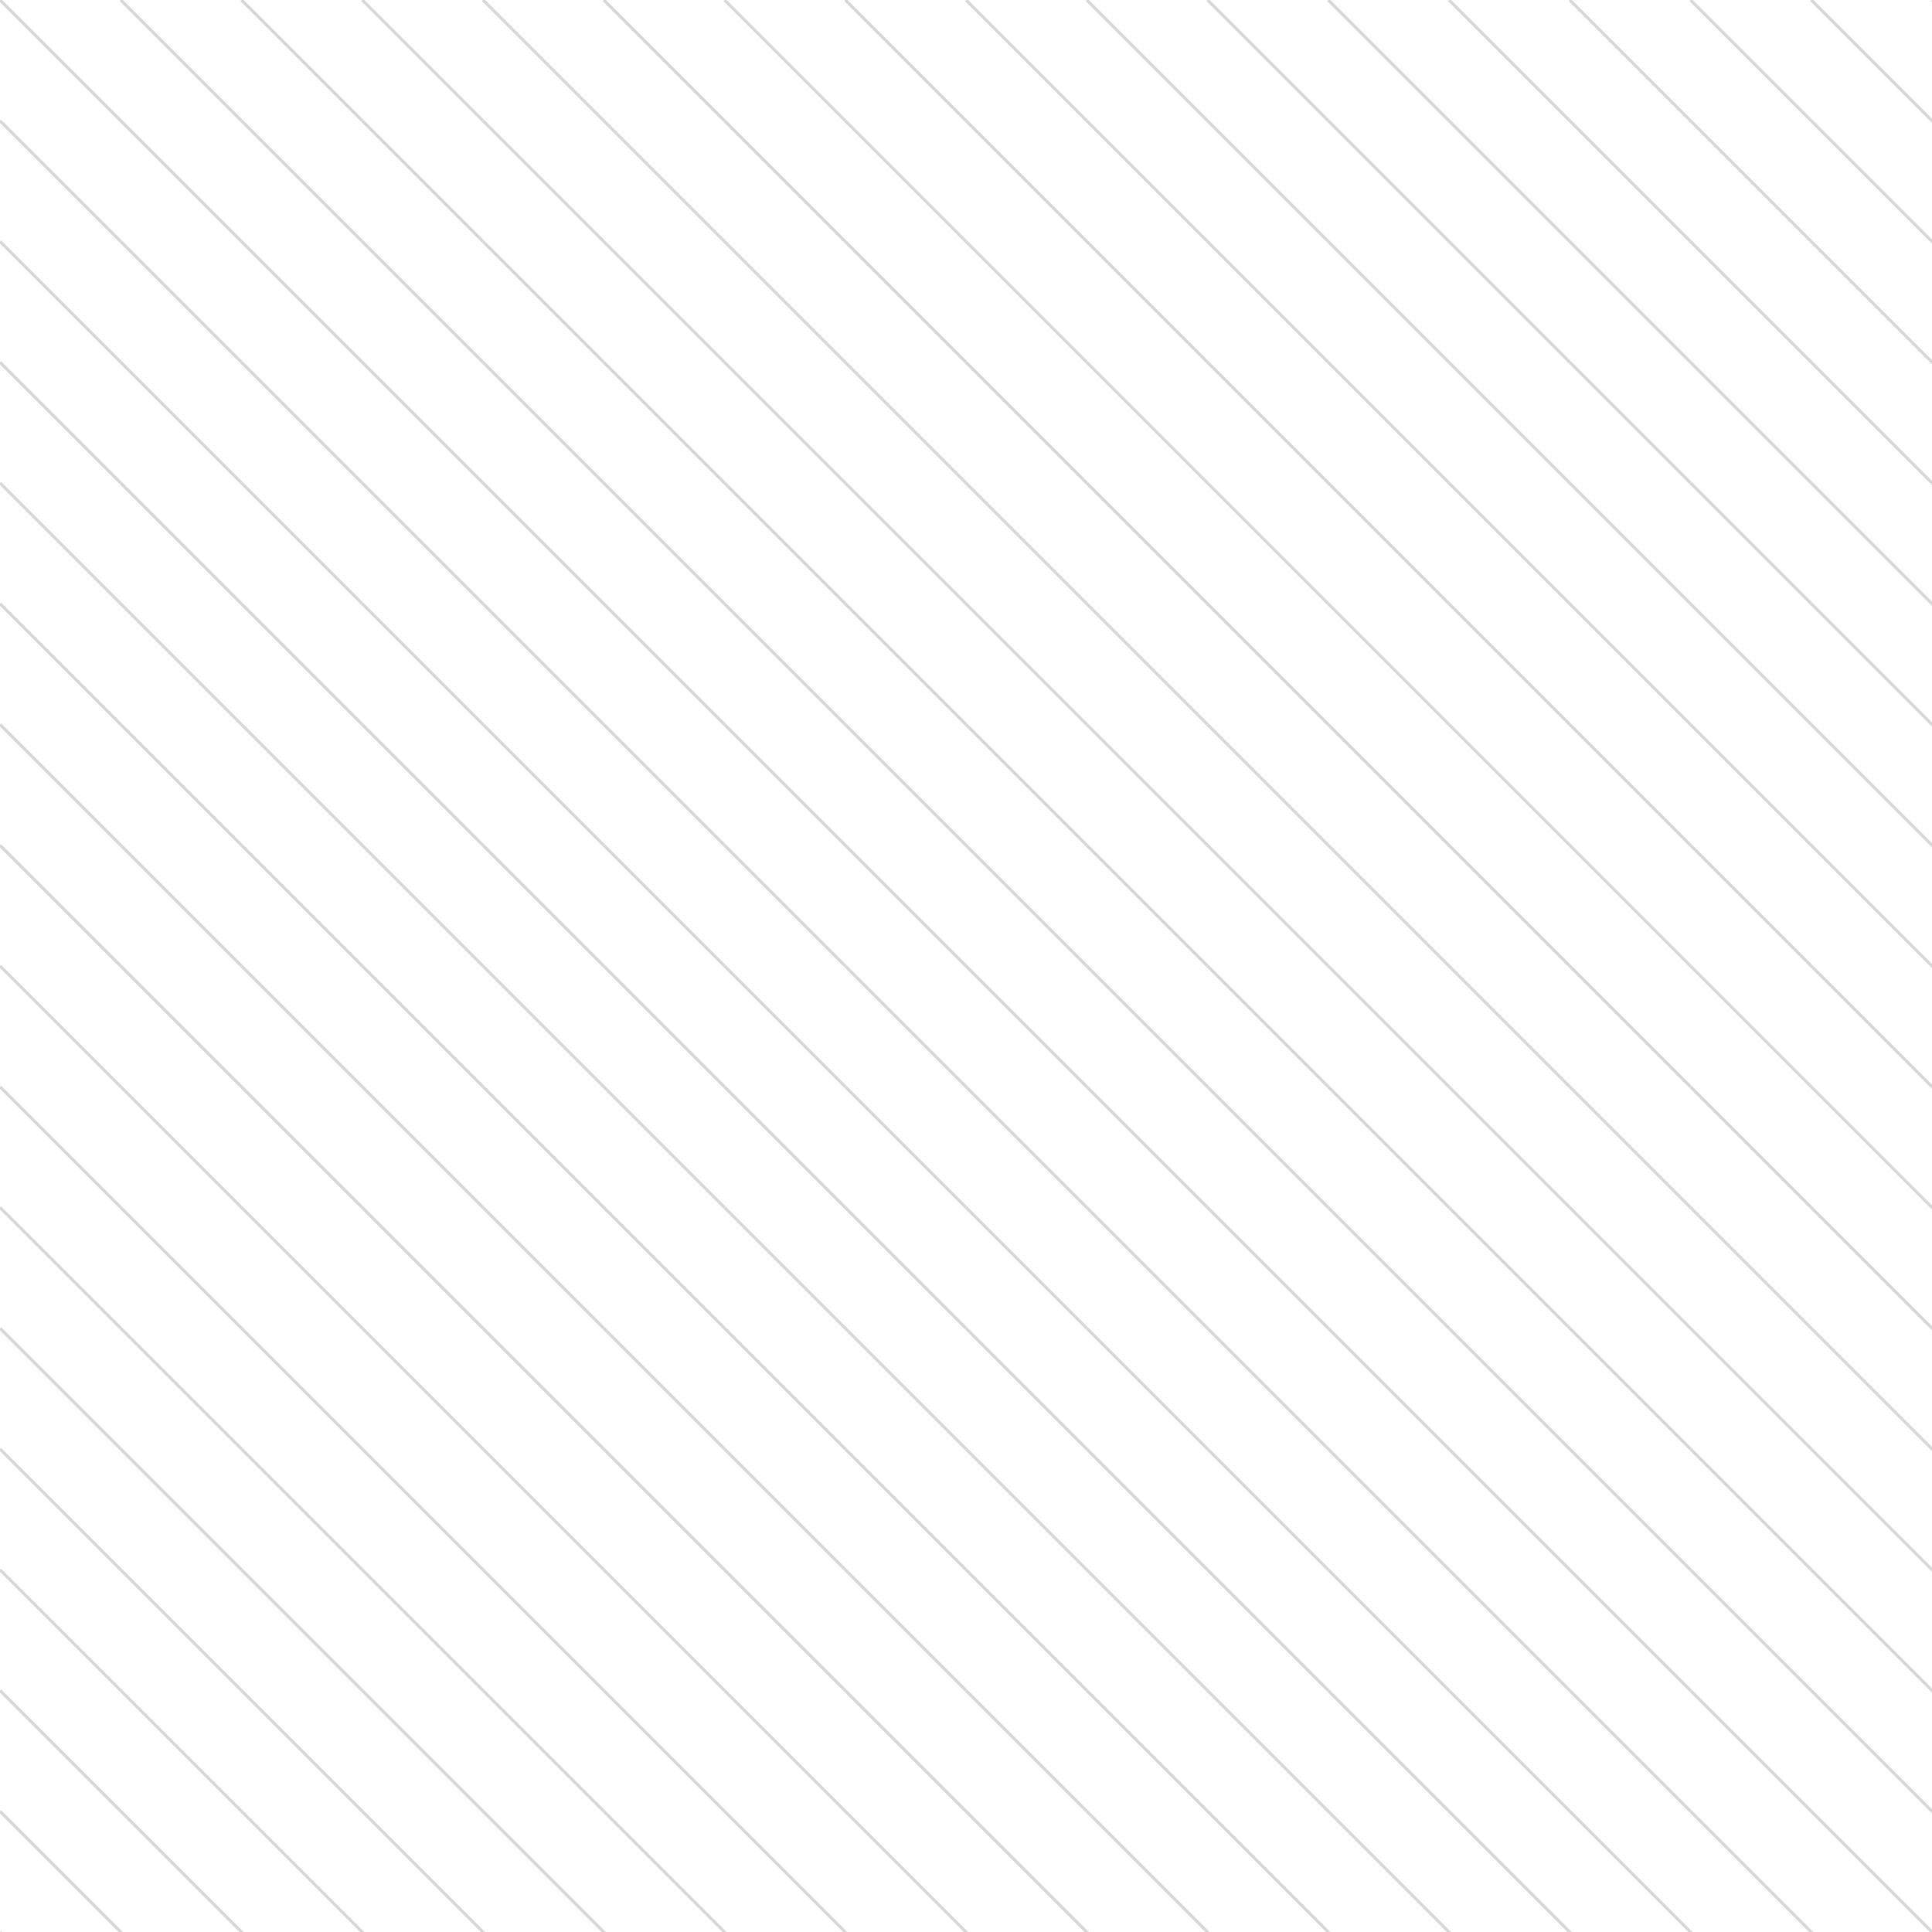 <svg xmlns="http://www.w3.org/2000/svg" version="1.1" xmlns:xlink="http://www.w3.org/1999/xlink" xmlns:svgjs="http://svgjs.dev/svgjs" viewBox="0 0 800 800" opacity="0.16" width="800" height="800"><g stroke-width="1.25" stroke="hsla(0, 0%, 100%, 1.00)" fill="none"><line x1="0" y1="0" x2="50" y2="50"></line><line x1="50" y1="0" x2="100" y2="50"></line><line x1="100" y1="0" x2="150" y2="50"></line><line x1="150" y1="0" x2="200" y2="50"></line><line x1="200" y1="0" x2="250" y2="50"></line><line x1="250" y1="0" x2="300" y2="50"></line><line x1="300" y1="0" x2="350" y2="50"></line><line x1="350" y1="0" x2="400" y2="50"></line><line x1="400" y1="0" x2="450" y2="50"></line><line x1="450" y1="0" x2="500" y2="50"></line><line x1="500" y1="0" x2="550" y2="50"></line><line x1="550" y1="0" x2="600" y2="50"></line><line x1="600" y1="0" x2="650" y2="50"></line><line x1="650" y1="0" x2="700" y2="50"></line><line x1="700" y1="0" x2="750" y2="50"></line><line x1="750" y1="0" x2="800" y2="50"></line><line x1="800" y1="0" x2="850" y2="50"></line><line x1="0" y1="50" x2="50" y2="100"></line><line x1="50" y1="50" x2="100" y2="100"></line><line x1="100" y1="50" x2="150" y2="100"></line><line x1="150" y1="50" x2="200" y2="100"></line><line x1="200" y1="50" x2="250" y2="100"></line><line x1="250" y1="50" x2="300" y2="100"></line><line x1="300" y1="50" x2="350" y2="100"></line><line x1="350" y1="50" x2="400" y2="100"></line><line x1="400" y1="50" x2="450" y2="100"></line><line x1="450" y1="50" x2="500" y2="100"></line><line x1="500" y1="50" x2="550" y2="100"></line><line x1="550" y1="50" x2="600" y2="100"></line><line x1="600" y1="50" x2="650" y2="100"></line><line x1="650" y1="50" x2="700" y2="100"></line><line x1="700" y1="50" x2="750" y2="100"></line><line x1="750" y1="50" x2="800" y2="100"></line><line x1="800" y1="50" x2="850" y2="100"></line><line x1="0" y1="100" x2="50" y2="150"></line><line x1="50" y1="100" x2="100" y2="150"></line><line x1="100" y1="100" x2="150" y2="150"></line><line x1="150" y1="100" x2="200" y2="150"></line><line x1="200" y1="100" x2="250" y2="150"></line><line x1="250" y1="100" x2="300" y2="150"></line><line x1="300" y1="100" x2="350" y2="150"></line><line x1="350" y1="100" x2="400" y2="150"></line><line x1="400" y1="100" x2="450" y2="150"></line><line x1="450" y1="100" x2="500" y2="150"></line><line x1="500" y1="100" x2="550" y2="150"></line><line x1="550" y1="100" x2="600" y2="150"></line><line x1="600" y1="100" x2="650" y2="150"></line><line x1="650" y1="100" x2="700" y2="150"></line><line x1="700" y1="100" x2="750" y2="150"></line><line x1="750" y1="100" x2="800" y2="150"></line><line x1="800" y1="100" x2="850" y2="150"></line><line x1="0" y1="150" x2="50" y2="200"></line><line x1="50" y1="150" x2="100" y2="200"></line><line x1="100" y1="150" x2="150" y2="200"></line><line x1="150" y1="150" x2="200" y2="200"></line><line x1="200" y1="150" x2="250" y2="200"></line><line x1="250" y1="150" x2="300" y2="200"></line><line x1="300" y1="150" x2="350" y2="200"></line><line x1="350" y1="150" x2="400" y2="200"></line><line x1="400" y1="150" x2="450" y2="200"></line><line x1="450" y1="150" x2="500" y2="200"></line><line x1="500" y1="150" x2="550" y2="200"></line><line x1="550" y1="150" x2="600" y2="200"></line><line x1="600" y1="150" x2="650" y2="200"></line><line x1="650" y1="150" x2="700" y2="200"></line><line x1="700" y1="150" x2="750" y2="200"></line><line x1="750" y1="150" x2="800" y2="200"></line><line x1="800" y1="150" x2="850" y2="200"></line><line x1="0" y1="200" x2="50" y2="250"></line><line x1="50" y1="200" x2="100" y2="250"></line><line x1="100" y1="200" x2="150" y2="250"></line><line x1="150" y1="200" x2="200" y2="250"></line><line x1="200" y1="200" x2="250" y2="250"></line><line x1="250" y1="200" x2="300" y2="250"></line><line x1="300" y1="200" x2="350" y2="250"></line><line x1="350" y1="200" x2="400" y2="250"></line><line x1="400" y1="200" x2="450" y2="250"></line><line x1="450" y1="200" x2="500" y2="250"></line><line x1="500" y1="200" x2="550" y2="250"></line><line x1="550" y1="200" x2="600" y2="250"></line><line x1="600" y1="200" x2="650" y2="250"></line><line x1="650" y1="200" x2="700" y2="250"></line><line x1="700" y1="200" x2="750" y2="250"></line><line x1="750" y1="200" x2="800" y2="250"></line><line x1="800" y1="200" x2="850" y2="250"></line><line x1="0" y1="250" x2="50" y2="300"></line><line x1="50" y1="250" x2="100" y2="300"></line><line x1="100" y1="250" x2="150" y2="300"></line><line x1="150" y1="250" x2="200" y2="300"></line><line x1="200" y1="250" x2="250" y2="300"></line><line x1="250" y1="250" x2="300" y2="300"></line><line x1="300" y1="250" x2="350" y2="300"></line><line x1="350" y1="250" x2="400" y2="300"></line><line x1="400" y1="250" x2="450" y2="300"></line><line x1="450" y1="250" x2="500" y2="300"></line><line x1="500" y1="250" x2="550" y2="300"></line><line x1="550" y1="250" x2="600" y2="300"></line><line x1="600" y1="250" x2="650" y2="300"></line><line x1="650" y1="250" x2="700" y2="300"></line><line x1="700" y1="250" x2="750" y2="300"></line><line x1="750" y1="250" x2="800" y2="300"></line><line x1="800" y1="250" x2="850" y2="300"></line><line x1="0" y1="300" x2="50" y2="350"></line><line x1="50" y1="300" x2="100" y2="350"></line><line x1="100" y1="300" x2="150" y2="350"></line><line x1="150" y1="300" x2="200" y2="350"></line><line x1="200" y1="300" x2="250" y2="350"></line><line x1="250" y1="300" x2="300" y2="350"></line><line x1="300" y1="300" x2="350" y2="350"></line><line x1="350" y1="300" x2="400" y2="350"></line><line x1="400" y1="300" x2="450" y2="350"></line><line x1="450" y1="300" x2="500" y2="350"></line><line x1="500" y1="300" x2="550" y2="350"></line><line x1="550" y1="300" x2="600" y2="350"></line><line x1="600" y1="300" x2="650" y2="350"></line><line x1="650" y1="300" x2="700" y2="350"></line><line x1="700" y1="300" x2="750" y2="350"></line><line x1="750" y1="300" x2="800" y2="350"></line><line x1="800" y1="300" x2="850" y2="350"></line><line x1="0" y1="350" x2="50" y2="400"></line><line x1="50" y1="350" x2="100" y2="400"></line><line x1="100" y1="350" x2="150" y2="400"></line><line x1="150" y1="350" x2="200" y2="400"></line><line x1="200" y1="350" x2="250" y2="400"></line><line x1="250" y1="350" x2="300" y2="400"></line><line x1="300" y1="350" x2="350" y2="400"></line><line x1="350" y1="350" x2="400" y2="400"></line><line x1="400" y1="350" x2="450" y2="400"></line><line x1="450" y1="350" x2="500" y2="400"></line><line x1="500" y1="350" x2="550" y2="400"></line><line x1="550" y1="350" x2="600" y2="400"></line><line x1="600" y1="350" x2="650" y2="400"></line><line x1="650" y1="350" x2="700" y2="400"></line><line x1="700" y1="350" x2="750" y2="400"></line><line x1="750" y1="350" x2="800" y2="400"></line><line x1="800" y1="350" x2="850" y2="400"></line><line x1="0" y1="400" x2="50" y2="450"></line><line x1="50" y1="400" x2="100" y2="450"></line><line x1="100" y1="400" x2="150" y2="450"></line><line x1="150" y1="400" x2="200" y2="450"></line><line x1="200" y1="400" x2="250" y2="450"></line><line x1="250" y1="400" x2="300" y2="450"></line><line x1="300" y1="400" x2="350" y2="450"></line><line x1="350" y1="400" x2="400" y2="450"></line><line x1="400" y1="400" x2="450" y2="450"></line><line x1="450" y1="400" x2="500" y2="450"></line><line x1="500" y1="400" x2="550" y2="450"></line><line x1="550" y1="400" x2="600" y2="450"></line><line x1="600" y1="400" x2="650" y2="450"></line><line x1="650" y1="400" x2="700" y2="450"></line><line x1="700" y1="400" x2="750" y2="450"></line><line x1="750" y1="400" x2="800" y2="450"></line><line x1="800" y1="400" x2="850" y2="450"></line><line x1="0" y1="450" x2="50" y2="500"></line><line x1="50" y1="450" x2="100" y2="500"></line><line x1="100" y1="450" x2="150" y2="500"></line><line x1="150" y1="450" x2="200" y2="500"></line><line x1="200" y1="450" x2="250" y2="500"></line><line x1="250" y1="450" x2="300" y2="500"></line><line x1="300" y1="450" x2="350" y2="500"></line><line x1="350" y1="450" x2="400" y2="500"></line><line x1="400" y1="450" x2="450" y2="500"></line><line x1="450" y1="450" x2="500" y2="500"></line><line x1="500" y1="450" x2="550" y2="500"></line><line x1="550" y1="450" x2="600" y2="500"></line><line x1="600" y1="450" x2="650" y2="500"></line><line x1="650" y1="450" x2="700" y2="500"></line><line x1="700" y1="450" x2="750" y2="500"></line><line x1="750" y1="450" x2="800" y2="500"></line><line x1="800" y1="450" x2="850" y2="500"></line><line x1="0" y1="500" x2="50" y2="550"></line><line x1="50" y1="500" x2="100" y2="550"></line><line x1="100" y1="500" x2="150" y2="550"></line><line x1="150" y1="500" x2="200" y2="550"></line><line x1="200" y1="500" x2="250" y2="550"></line><line x1="250" y1="500" x2="300" y2="550"></line><line x1="300" y1="500" x2="350" y2="550"></line><line x1="350" y1="500" x2="400" y2="550"></line><line x1="400" y1="500" x2="450" y2="550"></line><line x1="450" y1="500" x2="500" y2="550"></line><line x1="500" y1="500" x2="550" y2="550"></line><line x1="550" y1="500" x2="600" y2="550"></line><line x1="600" y1="500" x2="650" y2="550"></line><line x1="650" y1="500" x2="700" y2="550"></line><line x1="700" y1="500" x2="750" y2="550"></line><line x1="750" y1="500" x2="800" y2="550"></line><line x1="800" y1="500" x2="850" y2="550"></line><line x1="0" y1="550" x2="50" y2="600"></line><line x1="50" y1="550" x2="100" y2="600"></line><line x1="100" y1="550" x2="150" y2="600"></line><line x1="150" y1="550" x2="200" y2="600"></line><line x1="200" y1="550" x2="250" y2="600"></line><line x1="250" y1="550" x2="300" y2="600"></line><line x1="300" y1="550" x2="350" y2="600"></line><line x1="350" y1="550" x2="400" y2="600"></line><line x1="400" y1="550" x2="450" y2="600"></line><line x1="450" y1="550" x2="500" y2="600"></line><line x1="500" y1="550" x2="550" y2="600"></line><line x1="550" y1="550" x2="600" y2="600"></line><line x1="600" y1="550" x2="650" y2="600"></line><line x1="650" y1="550" x2="700" y2="600"></line><line x1="700" y1="550" x2="750" y2="600"></line><line x1="750" y1="550" x2="800" y2="600"></line><line x1="800" y1="550" x2="850" y2="600"></line><line x1="0" y1="600" x2="50" y2="650"></line><line x1="50" y1="600" x2="100" y2="650"></line><line x1="100" y1="600" x2="150" y2="650"></line><line x1="150" y1="600" x2="200" y2="650"></line><line x1="200" y1="600" x2="250" y2="650"></line><line x1="250" y1="600" x2="300" y2="650"></line><line x1="300" y1="600" x2="350" y2="650"></line><line x1="350" y1="600" x2="400" y2="650"></line><line x1="400" y1="600" x2="450" y2="650"></line><line x1="450" y1="600" x2="500" y2="650"></line><line x1="500" y1="600" x2="550" y2="650"></line><line x1="550" y1="600" x2="600" y2="650"></line><line x1="600" y1="600" x2="650" y2="650"></line><line x1="650" y1="600" x2="700" y2="650"></line><line x1="700" y1="600" x2="750" y2="650"></line><line x1="750" y1="600" x2="800" y2="650"></line><line x1="800" y1="600" x2="850" y2="650"></line><line x1="0" y1="650" x2="50" y2="700"></line><line x1="50" y1="650" x2="100" y2="700"></line><line x1="100" y1="650" x2="150" y2="700"></line><line x1="150" y1="650" x2="200" y2="700"></line><line x1="200" y1="650" x2="250" y2="700"></line><line x1="250" y1="650" x2="300" y2="700"></line><line x1="300" y1="650" x2="350" y2="700"></line><line x1="350" y1="650" x2="400" y2="700"></line><line x1="400" y1="650" x2="450" y2="700"></line><line x1="450" y1="650" x2="500" y2="700"></line><line x1="500" y1="650" x2="550" y2="700"></line><line x1="550" y1="650" x2="600" y2="700"></line><line x1="600" y1="650" x2="650" y2="700"></line><line x1="650" y1="650" x2="700" y2="700"></line><line x1="700" y1="650" x2="750" y2="700"></line><line x1="750" y1="650" x2="800" y2="700"></line><line x1="800" y1="650" x2="850" y2="700"></line><line x1="0" y1="700" x2="50" y2="750"></line><line x1="50" y1="700" x2="100" y2="750"></line><line x1="100" y1="700" x2="150" y2="750"></line><line x1="150" y1="700" x2="200" y2="750"></line><line x1="200" y1="700" x2="250" y2="750"></line><line x1="250" y1="700" x2="300" y2="750"></line><line x1="300" y1="700" x2="350" y2="750"></line><line x1="350" y1="700" x2="400" y2="750"></line><line x1="400" y1="700" x2="450" y2="750"></line><line x1="450" y1="700" x2="500" y2="750"></line><line x1="500" y1="700" x2="550" y2="750"></line><line x1="550" y1="700" x2="600" y2="750"></line><line x1="600" y1="700" x2="650" y2="750"></line><line x1="650" y1="700" x2="700" y2="750"></line><line x1="700" y1="700" x2="750" y2="750"></line><line x1="750" y1="700" x2="800" y2="750"></line><line x1="800" y1="700" x2="850" y2="750"></line><line x1="0" y1="750" x2="50" y2="800"></line><line x1="50" y1="750" x2="100" y2="800"></line><line x1="100" y1="750" x2="150" y2="800"></line><line x1="150" y1="750" x2="200" y2="800"></line><line x1="200" y1="750" x2="250" y2="800"></line><line x1="250" y1="750" x2="300" y2="800"></line><line x1="300" y1="750" x2="350" y2="800"></line><line x1="350" y1="750" x2="400" y2="800"></line><line x1="400" y1="750" x2="450" y2="800"></line><line x1="450" y1="750" x2="500" y2="800"></line><line x1="500" y1="750" x2="550" y2="800"></line><line x1="550" y1="750" x2="600" y2="800"></line><line x1="600" y1="750" x2="650" y2="800"></line><line x1="650" y1="750" x2="700" y2="800"></line><line x1="700" y1="750" x2="750" y2="800"></line><line x1="750" y1="750" x2="800" y2="800"></line><line x1="800" y1="750" x2="850" y2="800"></line><line x1="0" y1="800" x2="50" y2="850"></line><line x1="50" y1="800" x2="100" y2="850"></line><line x1="100" y1="800" x2="150" y2="850"></line><line x1="150" y1="800" x2="200" y2="850"></line><line x1="200" y1="800" x2="250" y2="850"></line><line x1="250" y1="800" x2="300" y2="850"></line><line x1="300" y1="800" x2="350" y2="850"></line><line x1="350" y1="800" x2="400" y2="850"></line><line x1="400" y1="800" x2="450" y2="850"></line><line x1="450" y1="800" x2="500" y2="850"></line><line x1="500" y1="800" x2="550" y2="850"></line><line x1="550" y1="800" x2="600" y2="850"></line><line x1="600" y1="800" x2="650" y2="850"></line><line x1="650" y1="800" x2="700" y2="850"></line><line x1="700" y1="800" x2="750" y2="850"></line><line x1="750" y1="800" x2="800" y2="850"></line><line x1="800" y1="800" x2="850" y2="850"></line></g></svg>
